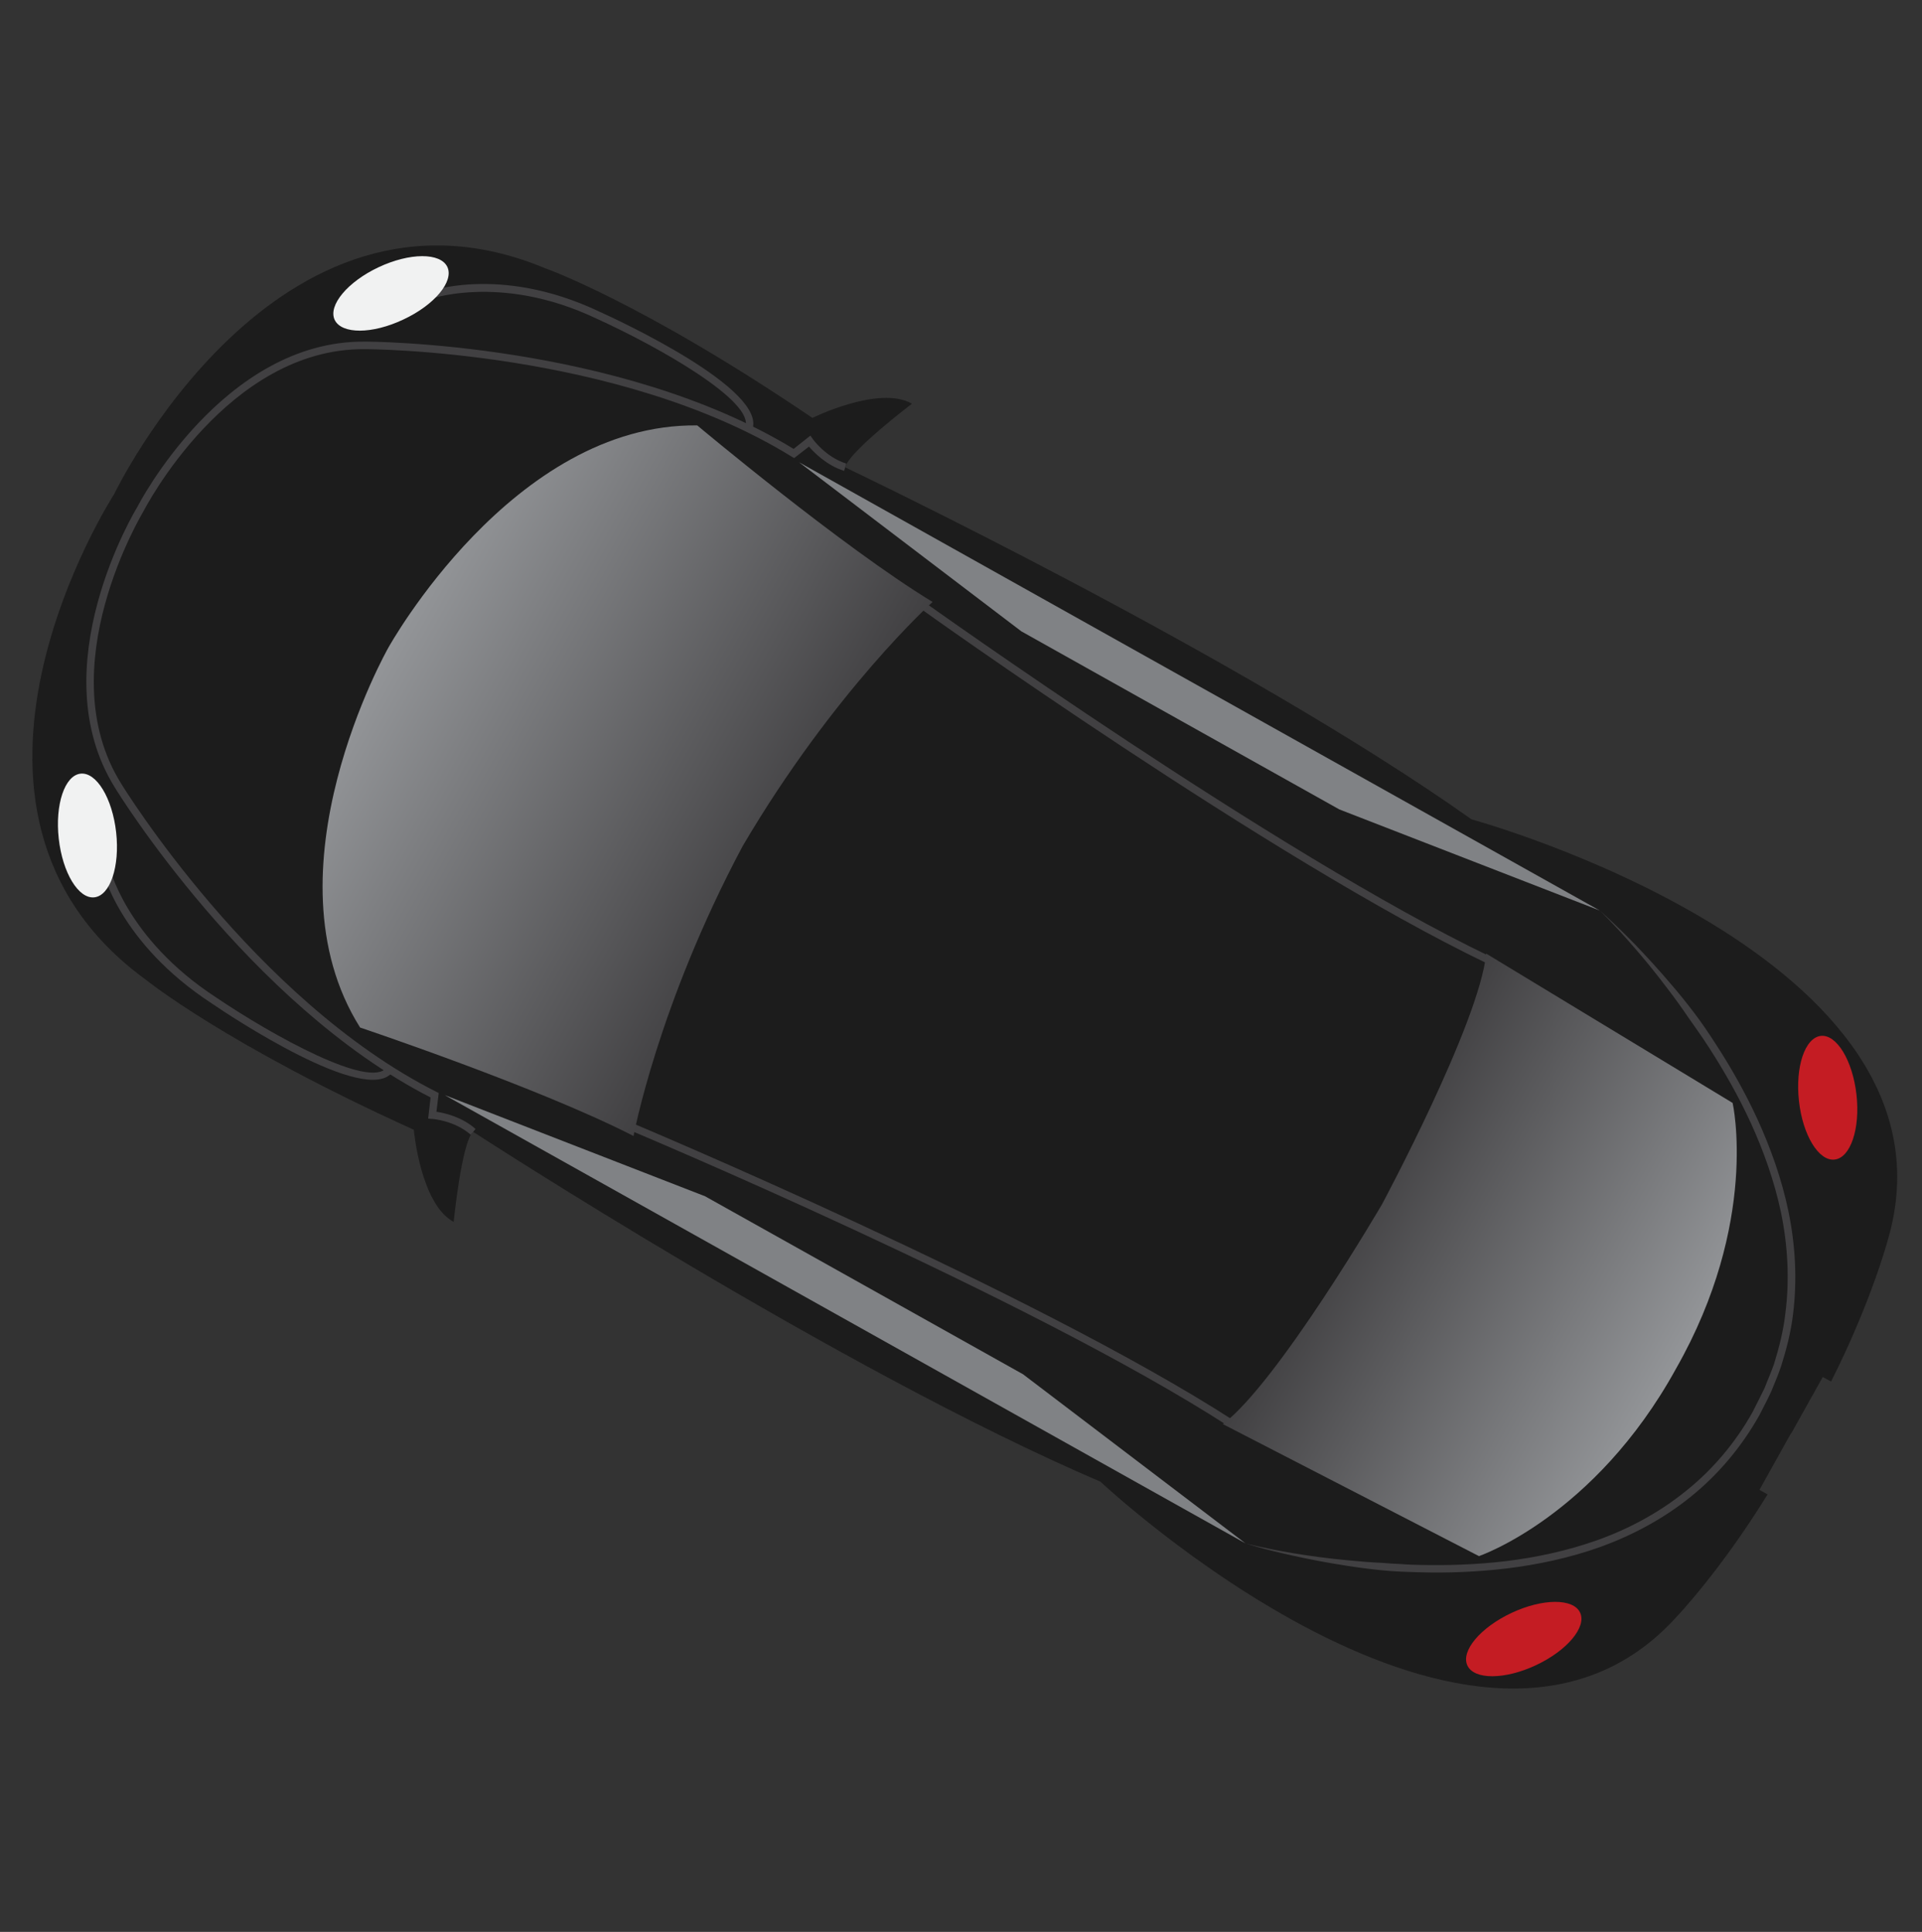 <?xml version="1.0" encoding="utf-8"?>
<!-- Generator: Adobe Illustrator 16.0.0, SVG Export Plug-In . SVG Version: 6.00 Build 0)  -->
<!DOCTYPE svg PUBLIC "-//W3C//DTD SVG 1.1//EN" "http://www.w3.org/Graphics/SVG/1.1/DTD/svg11.dtd">
<svg version="1.1" id="Layer_1" xmlns="http://www.w3.org/2000/svg" xmlns:xlink="http://www.w3.org/1999/xlink" x="0px" y="0px"
	 width="34.821px" height="35px" viewBox="-8.834 0 34.821 35" enable-background="new -8.834 0 34.821 35" xml:space="preserve">
<rect x="-8.834" y="0" width="34.821" height="35" fill="#333333" stroke="none"/>
<g>
	<g>
		<path fill="#1C1C1C" d="M23.614,25.966l-0.572,1.026l0.147,0.082c-0.851,1.383-1.642,2.211-1.642,2.211
			c-3.593,3.993-10.444-2.441-10.444-2.441c-4.737-2.026-11.366-6.339-11.366-6.339c-0.207,0.187-0.352,1.632-0.352,1.632
			c-0.603-0.323-0.722-1.669-0.722-1.669c-3.415-1.548-4.85-2.715-4.85-2.715c-4.269-3.096-0.581-8.797-0.581-8.797
			s2.932-6.123,7.803-4.099c0,0,1.747,0.61,4.849,2.714c0,0,1.213-0.599,1.804-0.257c0,0-1.16,0.88-1.208,1.154
			c0,0,7.143,3.397,11.346,6.376c0,0,9.064,2.478,7.539,7.63c0,0-0.294,1.106-1.025,2.555l-0.151-0.082l-0.571,1.022L23.614,25.966z
			"/>
	</g>
	<g>
		<polygon fill="#808285" points="5.643,8.375 9.67,11.438 12.551,13.052 15.432,14.665 20.149,16.496 		"/>
	</g>
	<g>
		<path fill="#414042" d="M18.101,17.451c-3.89-1.868-10.228-6.401-10.291-6.449l0.08-0.109c0.063,0.042,6.394,4.573,10.271,6.435
			L18.101,17.451z"/>
	</g>
	<g>
		<path fill="#414042" d="M4.791,7.792L4.666,7.744C4.854,7.281,3.11,6.288,1.966,5.769c-1.766-0.837-3.082-0.33-3.094-0.326
			l-0.051-0.128c0.057-0.021,1.38-0.534,3.204,0.331C2.34,5.787,5.092,7.061,4.791,7.792z"/>
	</g>
	<g>
		<path fill="#414042" d="M6.459,8.531C6.137,8.43,5.914,8.196,5.822,8.091L5.554,8.299l-0.04-0.023
			c-3.148-1.943-7.695-1.951-7.742-1.95C-4.71,6.305-6.214,9.225-6.23,9.254c-0.018,0.035-1.721,2.841-0.408,4.944
			c0.025,0.042,2.408,3.916,5.71,5.583l0.042,0.021l-0.041,0.34c0.141,0.021,0.459,0.089,0.709,0.312l-0.088,0.104
			c-0.294-0.259-0.696-0.287-0.701-0.287l-0.07-0.005l0.044-0.383c-3.312-1.698-5.697-5.572-5.718-5.612
			c-1.361-2.177,0.385-5.056,0.404-5.084c0.012-0.027,1.553-3.018,4.12-2.998c0.043-0.001,4.593,0.006,7.771,1.944l0.304-0.241
			L5.889,7.95c0.002,0.006,0.237,0.333,0.609,0.449L6.459,8.531z"/>
	</g>
	<g>
		<polygon fill="#808285" points="-0.777,19.84 3.94,21.673 6.821,23.285 9.701,24.898 13.73,27.961 		"/>
	</g>
	<g opacity="0.8">
		
			<ellipse transform="matrix(0.425 0.905 -0.905 0.425 37.676 0.073)" fill="#ED1C24" cx="18.78" cy="29.708" rx="0.523" ry="1.128"/>
	</g>
	<g opacity="0.8">
		<path fill="#ED1C24" d="M23.758,19.948c-0.069-0.62,0.107-1.147,0.397-1.181c0.286-0.029,0.575,0.445,0.645,1.065
			c0.069,0.616-0.107,1.143-0.396,1.176C24.116,21.041,23.826,20.566,23.758,19.948z"/>
	</g>
	<g>
		<path fill="#414042" d="M13.505,25.728l-0.075,0.115c-3.614-2.335-10.823-5.354-10.896-5.385l0.053-0.125
			C2.658,20.364,9.879,23.389,13.505,25.728z"/>
	</g>
	<g>
		<path fill="#414042" d="M13.73,27.961c0,0,0.31,0.085,0.862,0.178c0.278,0.046,0.616,0.094,1.003,0.13
			c0.195,0.019,0.401,0.036,0.62,0.046c0.109,0.011,0.219,0.016,0.335,0.021c0.114,0.011,0.231,0.013,0.351,0.016
			c0.479,0.011,0.997-0.004,1.542-0.068c0.542-0.066,1.111-0.184,1.673-0.385c0.557-0.2,1.108-0.493,1.593-0.886
			c0.486-0.387,0.904-0.884,1.21-1.433c0.071-0.144,0.146-0.286,0.215-0.43c0.055-0.146,0.122-0.29,0.172-0.438
			c0.093-0.302,0.171-0.607,0.205-0.915c0.081-0.618,0.042-1.24-0.077-1.823c-0.123-0.583-0.32-1.128-0.547-1.626
			c-0.228-0.498-0.488-0.947-0.747-1.351c-0.129-0.202-0.265-0.39-0.389-0.567c-0.123-0.182-0.245-0.35-0.363-0.504
			c-0.234-0.311-0.452-0.576-0.636-0.785c-0.368-0.424-0.603-0.646-0.603-0.646s0.243,0.21,0.638,0.614
			c0.195,0.203,0.427,0.454,0.681,0.754c0.127,0.148,0.259,0.312,0.391,0.486c0.135,0.177,0.264,0.368,0.396,0.573
			c0.264,0.406,0.526,0.863,0.756,1.365c0.23,0.506,0.432,1.062,0.556,1.657c0.123,0.596,0.164,1.231,0.083,1.87
			c-0.037,0.315-0.118,0.63-0.216,0.939c-0.051,0.154-0.118,0.306-0.178,0.456c-0.068,0.146-0.142,0.287-0.215,0.43
			c-0.321,0.572-0.745,1.076-1.244,1.478c-0.5,0.404-1.063,0.7-1.634,0.908c-0.575,0.205-1.154,0.324-1.704,0.391
			c-0.551,0.065-1.078,0.083-1.561,0.069c-0.242-0.006-0.475-0.014-0.693-0.036c-0.222-0.022-0.428-0.049-0.62-0.079
			c-0.391-0.06-0.727-0.126-0.999-0.187C14.033,28.063,13.73,27.961,13.73,27.961z"/>
	</g>
	<g>
		<path fill="#414042" d="M-1.719,19.417c-0.466,0.643-2.991-1.04-3.276-1.236c-1.686-1.101-1.987-2.417-2-2.473l0.135-0.03
			c0.001,0.015,0.302,1.324,1.939,2.391c1.04,0.704,2.8,1.671,3.093,1.27L-1.719,19.417z"/>
	</g>
	<g>
		<path fill="#F1F2F2" d="M-1.974,4.841c0.564-0.265,1.121-0.267,1.245-0.004c0.121,0.261-0.233,0.689-0.798,0.952
			C-2.09,6.056-2.646,6.057-2.771,5.794C-2.893,5.533-2.535,5.104-1.974,4.841z"/>
	</g>
	<g>
		
			<ellipse transform="matrix(0.994 -0.111 0.111 0.994 -1.725 -0.711)" fill="#F1F2F2" cx="-7.248" cy="15.134" rx="0.523" ry="1.127"/>
	</g>
	<g>
		
			<linearGradient id="SVGID_1_" gradientUnits="userSpaceOnUse" x1="-0.004" y1="-2.901" x2="-0.004" y2="5.297" gradientTransform="matrix(0.488 -0.873 -0.873 -0.488 2.823 14.321)">
			<stop  offset="0" style="stop-color:#414042"/>
			<stop  offset="1" style="stop-color:#939598"/>
		</linearGradient>
		<path fill="url(#SVGID_1_)" d="M4.619,15.332c-1.536,2.882-1.975,5.249-1.975,5.249c-1.701-0.874-4.954-1.965-4.954-1.965
			c-1.785-2.835,0.51-6.879,0.51-6.879s2.249-4.07,5.598-4.03c0,0,2.629,2.205,4.264,3.199C8.062,10.905,6.275,12.514,4.619,15.332z
			"/>
	</g>
	<g>
		
			<linearGradient id="SVGID_2_" gradientUnits="userSpaceOnUse" x1="-0.004" y1="-21.439" x2="-0.004" y2="-14.765" gradientTransform="matrix(0.488 -0.873 -0.873 -0.488 2.823 14.321)">
			<stop  offset="0" style="stop-color:#939598"/>
			<stop  offset="1" style="stop-color:#414042"/>
		</linearGradient>
		<path fill="url(#SVGID_2_)" d="M21.529,24.799c-1.478,2.684-3.569,3.393-3.569,3.393l-4.639-2.391
			c1.006-0.766,2.883-3.983,2.883-3.983s1.761-3.282,1.888-4.541l4.464,2.705C22.556,19.981,23.045,22.138,21.529,24.799z"/>
	</g>
</g>
</svg>
